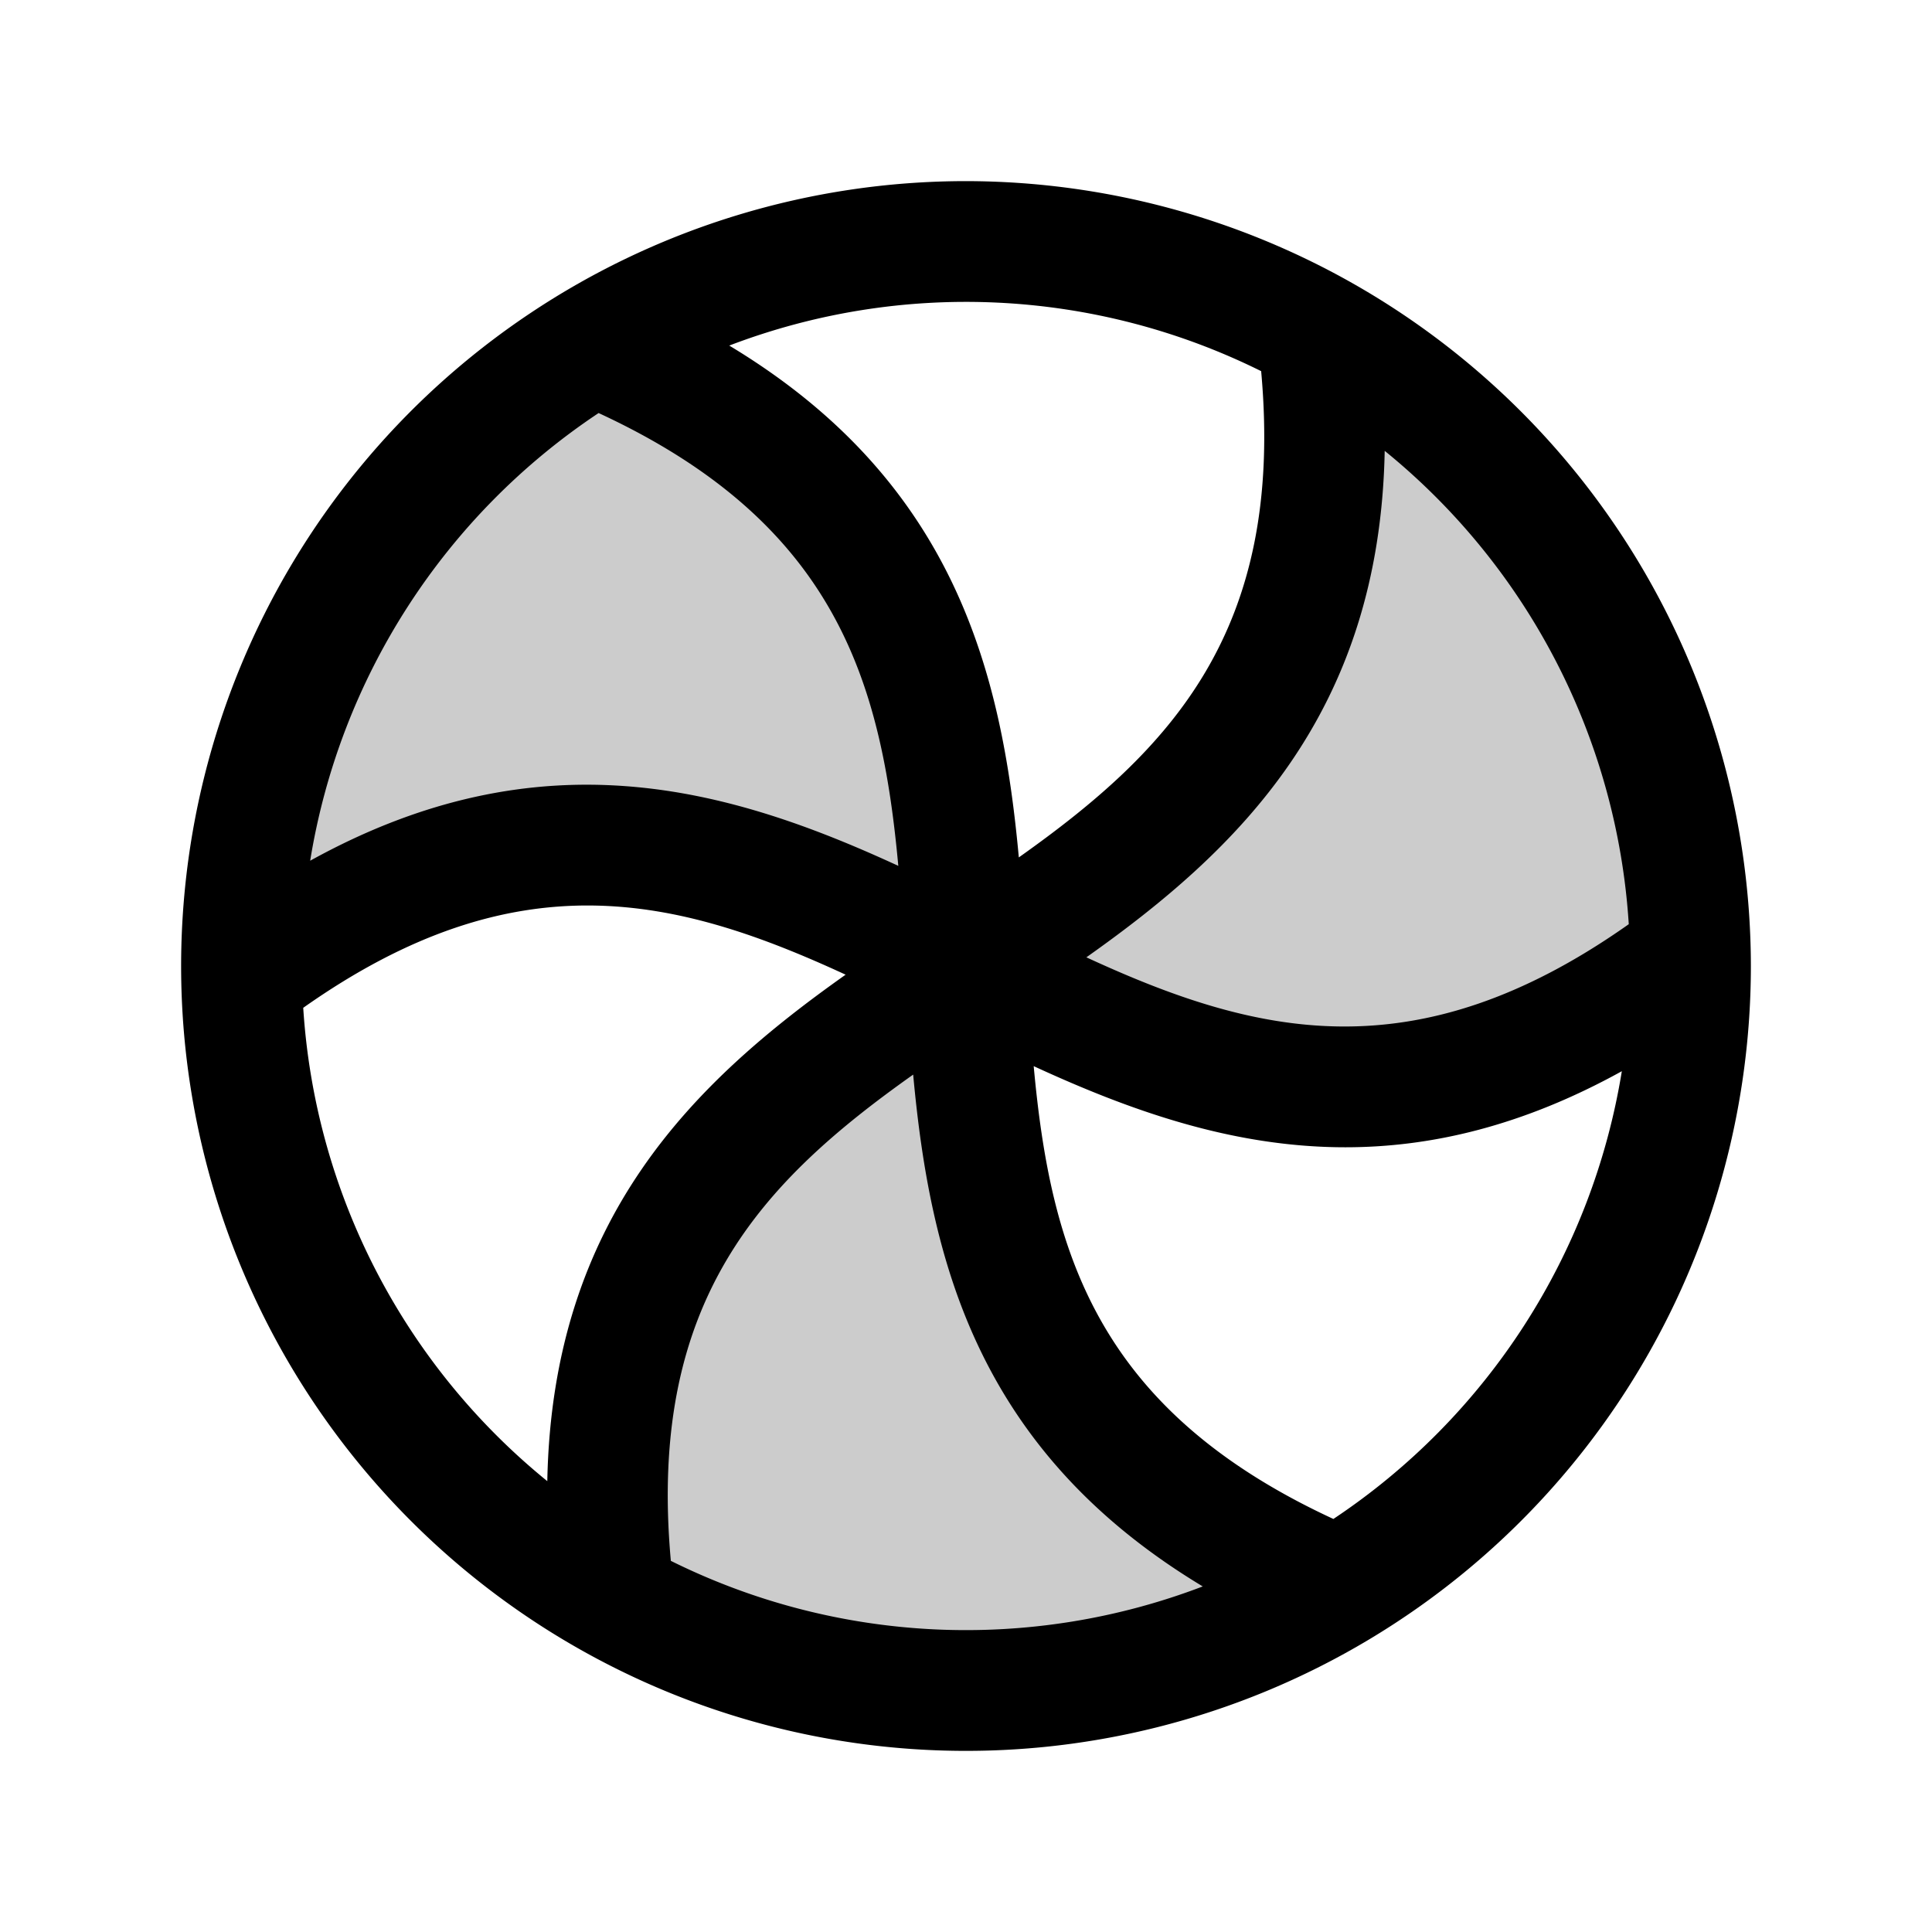 <svg xmlns="http://www.w3.org/2000/svg" width="1em" height="1em" viewBox="0 0 256 256"><g fill="currentColor"><path d="M128 128c-28.36-14.12-56.73-28.24-96 1.61V128a96 96 0 0 1 46.6-82.33C124.09 64.75 126 96.38 128 128m-46.6 84a96 96 0 0 0 94.6-.81c.47-.27.94-.53 1.4-.81C131.91 191.25 130 159.62 128 128c-26.41 17.5-52.82 35-46.6 84M224 126.39a96 96 0 0 0-48-81.53l-1.4-.81C180.82 93 154.41 110.5 128 128c28.36 14.12 56.73 28.24 96-1.61" opacity=".2"/><path d="M128 24a104 104 0 1 0 104 104A104.11 104.11 0 0 0 128 24m87.82 98.46c-28.34 20-49.57 14.68-71.87 4.39c20.07-14.19 38.86-32.21 39.53-67.11a87.92 87.92 0 0 1 32.34 62.72m-48.71-73.27C170.24 83.71 155 99.44 135 113.61c-2.25-24.48-8.44-49.8-38.37-67.82a87.9 87.9 0 0 1 70.5 3.4Zm-87.79 5.54c31.45 14.55 37.47 35.58 39.71 60c-22.33-10.29-47.35-17.59-77.93-.68a88.18 88.18 0 0 1 38.22-59.32m-39.14 78.81c28.34-20 49.57-14.68 71.87-4.39c-20.05 14.19-38.86 32.21-39.53 67.11a87.92 87.92 0 0 1-32.34-62.72m48.71 73.27C85.76 172.29 101 156.56 121 142.39c2.25 24.48 8.44 49.8 38.37 67.82a87.9 87.9 0 0 1-70.5-3.4Zm87.79-5.54c-31.45-14.55-37.47-35.58-39.71-60c12.72 5.86 26.31 10.75 41.3 10.75c11.33 0 23.46-2.8 36.63-10.08a88.2 88.2 0 0 1-38.22 59.33"/></g></svg>